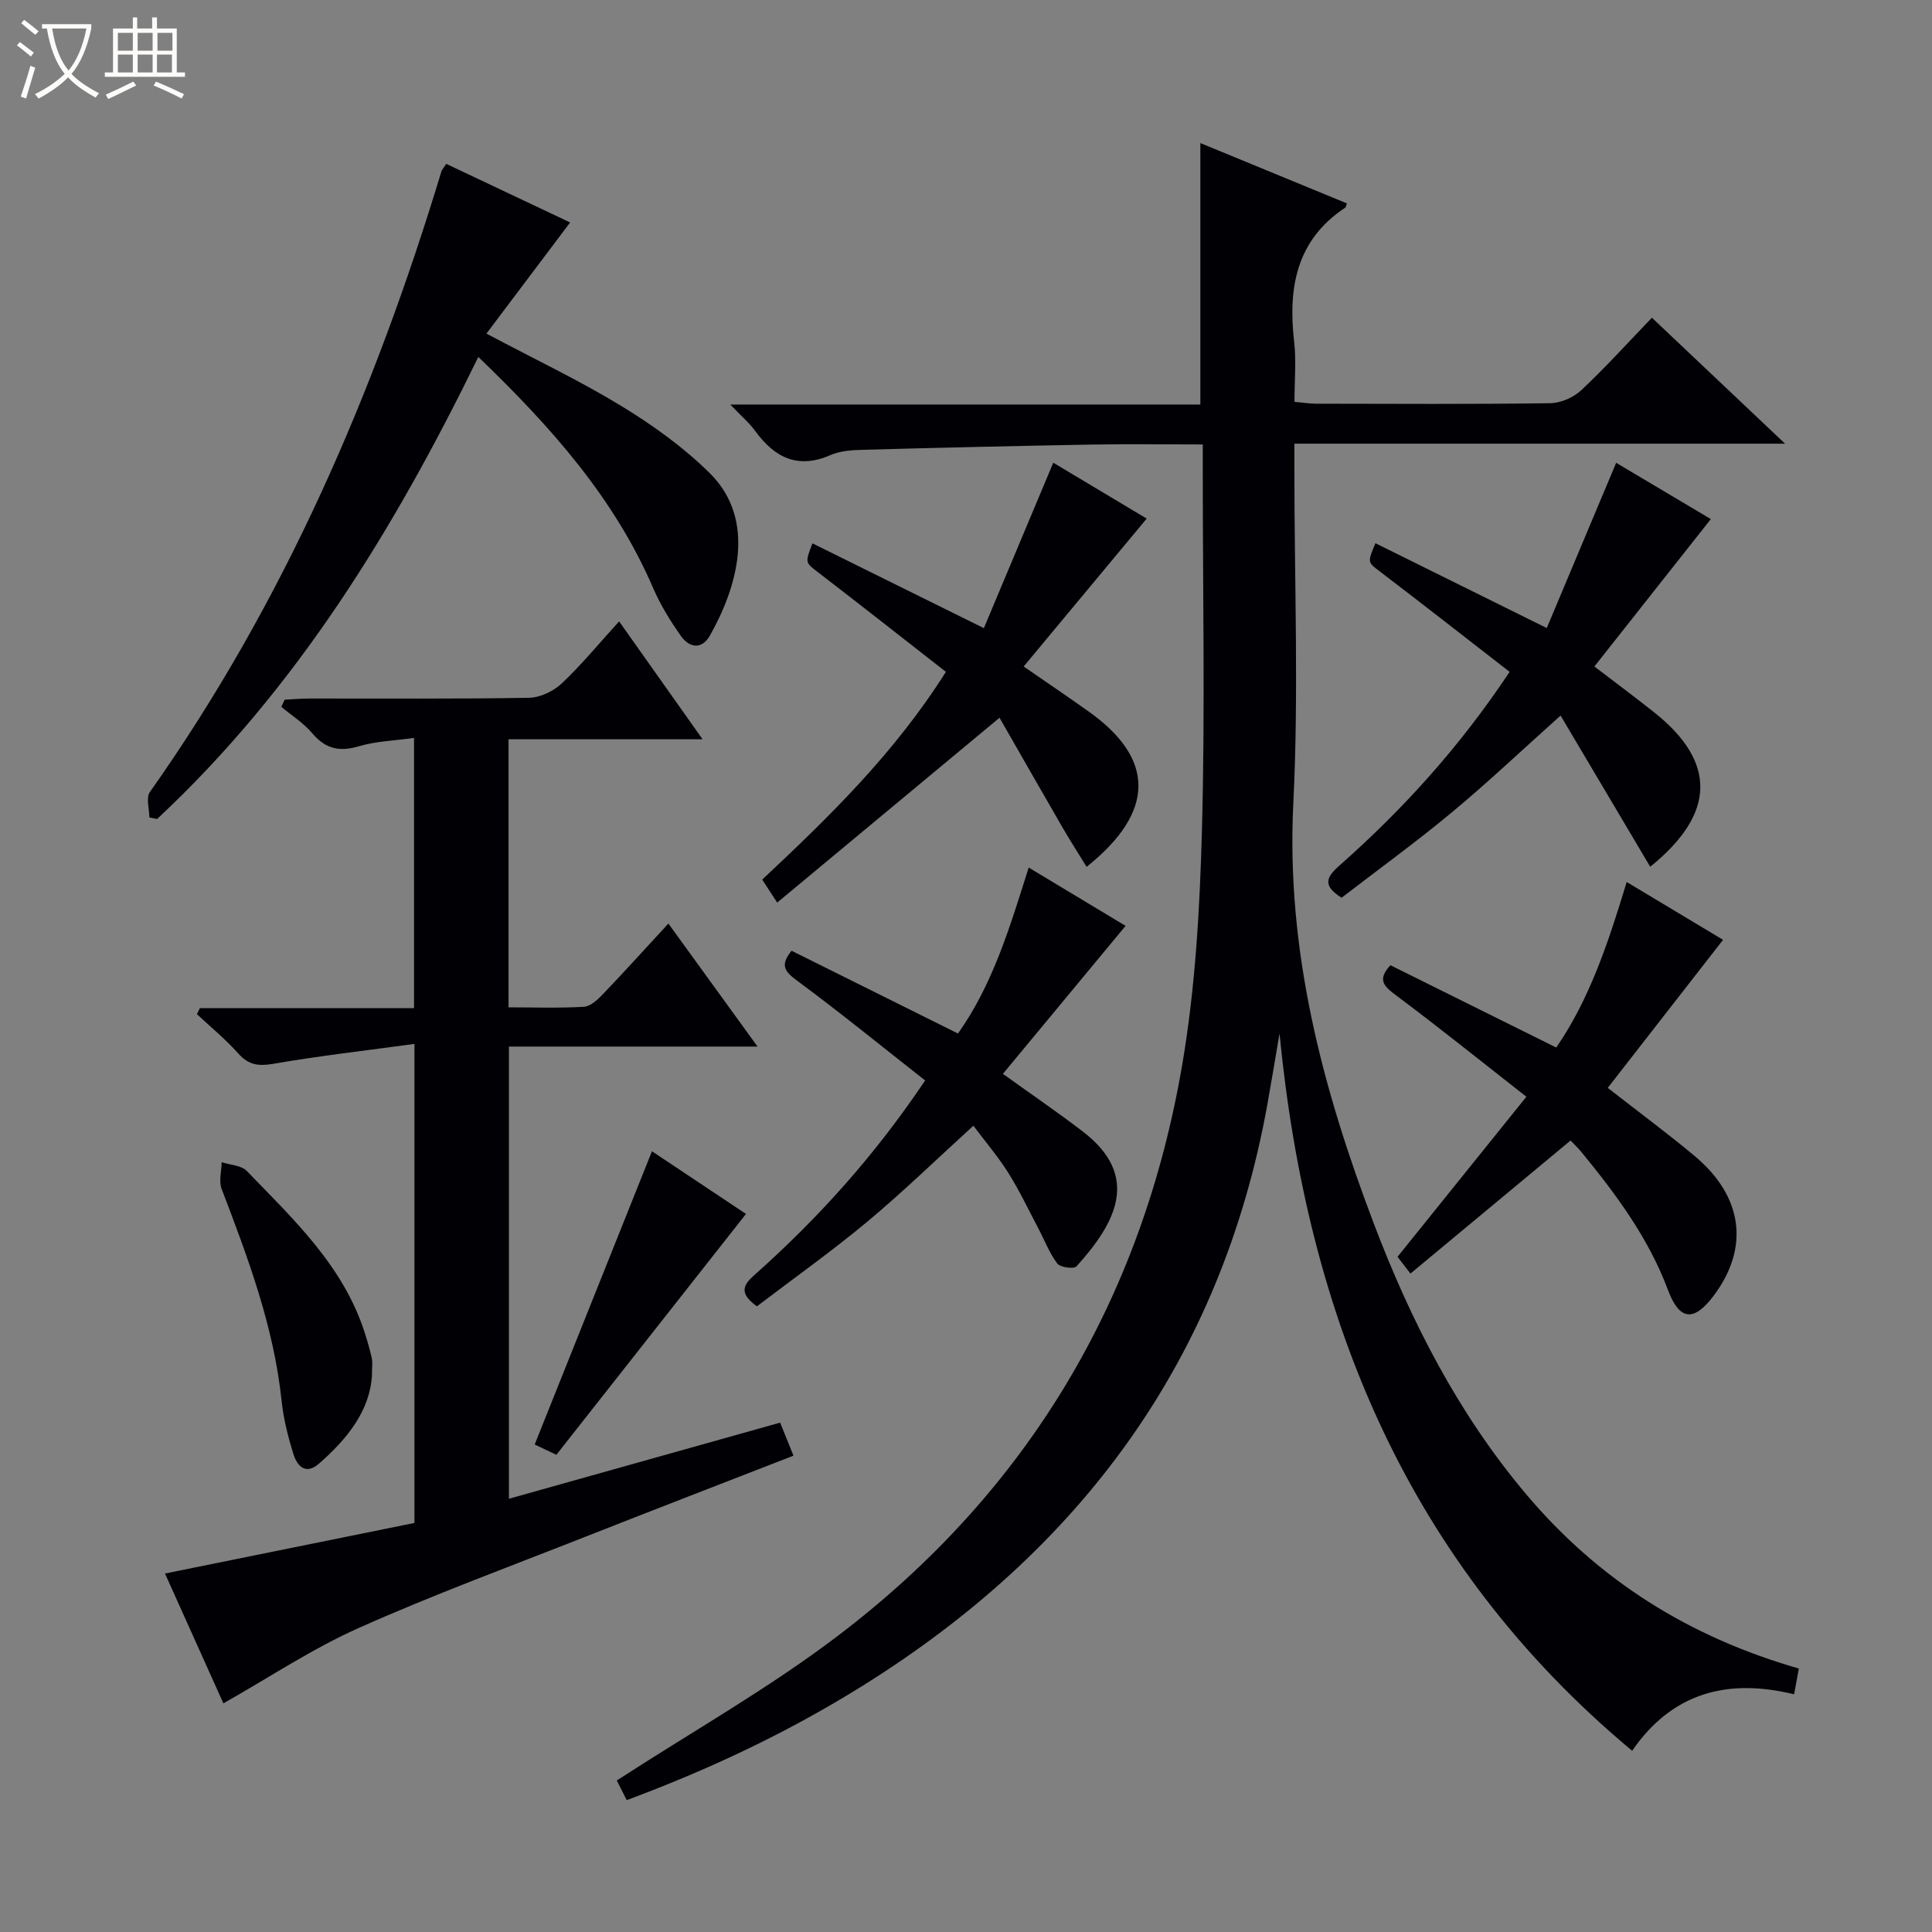 <svg enable-background="new 0 0 400 400" viewBox="0 0 400 400" xmlns="http://www.w3.org/2000/svg"><rect x="0" y="0" width="400" height="400" fill="#808080" stroke="none"/><path d="m6.4 11.7c-1-.8-1.9-1.6-2.9-2.3l.6-.7c.9.7 1.9 1.4 2.9 2.2zm-2.1 8.3c.7-2.1 1.4-4.2 2-6.4.2.1.6.3 1 .4-.7 2.3-1.3 4.4-1.9 6.4zm3-12.8c-1.1-.9-2.1-1.7-2.9-2.4l.6-.7c1 .8 2 1.5 3 2.4zm1.4-1.3v-.9h10.2v.9c-.9 4.2-2.3 7.3-4.1 9.4 1.3 1.4 3.2 2.7 5.7 4-.2.2-.4.5-.7.9-2.5-1.4-4.4-2.7-5.7-4.2-1.4 1.5-3.5 3-6.1 4.4 0 0 0 0-.1-.1-.3-.4-.5-.7-.7-.8 2.7-1.3 4.7-2.8 6.2-4.2-1.8-2.2-3-5.3-3.7-9.4zm9.2 0h-7.1c.6 3.8 1.7 6.7 3.4 8.7 1.7-2.1 2.9-4.8 3.7-8.7z" fill="#fcfbfa"/><path d="m31.6 3.6h.9v2.3h4.1v9.1h1.7v.9h-16.6v-.9h1.7v-9.1h4.1v-2.3h.9v2.3h3.1v-2.3zm-4 13.3.6.8c-1.9.9-3.8 1.9-5.8 2.8-.2-.3-.3-.6-.5-.9 2-.9 3.9-1.8 5.7-2.7zm-3.2-10.1v3.7h3.1v-3.7zm0 4.5v3.7h3.1v-3.7zm4.1-4.5v3.7h3.1v-3.7zm0 4.5v3.7h3.1v-3.7zm9.1 9.1c-2.1-1.1-4.1-2-5.8-2.7l.5-.8c2.2.9 4.1 1.8 5.8 2.6zm-1.9-13.6h-3.1v3.7h3.1zm-3.2 4.5v3.7h3.1v-3.7z" fill="#fcfbfa"/><g fill="#010105"><path d="m372.43 345.45c-.32 1.73-.58 3.16-.98 5.34-13.6-3.34-25.17-.47-33.53 11.69-46.64-38.91-67.29-89.85-73.01-148.51-.84 4.94-1.65 9.89-2.54 14.83-9.57 52.83-38.7 92.07-83.72 120.19-15.27 9.54-31.45 17.21-48.89 23.71-.95-1.87-1.79-3.53-2.06-4.07 15.52-10.07 31.36-19.01 45.72-29.91 39.32-29.85 63.06-69.72 71.35-118.3 2.72-15.96 3.64-32.34 4.08-48.57.66-24.64.17-49.32.17-73.97 0-1.79 0-3.58 0-5.86-7.91 0-15.36-.11-22.81.02-15.8.28-31.61.65-47.41 1.08-2.31.06-4.8.2-6.86 1.1-6.81 2.97-11.58.5-15.59-5-1.22-1.68-2.86-3.06-5.16-5.47h97.33c0-18.28 0-35.95 0-54.13 10.26 4.22 20.31 8.36 30.34 12.49-.21.57-.21.8-.33.87-10.18 6.74-11.87 16.61-10.59 27.78.45 3.94.07 7.97.07 12.43 1.62.15 3.03.38 4.44.39 16.16.03 32.33.12 48.48-.1 2.19-.03 4.83-1.17 6.44-2.68 4.97-4.65 9.55-9.73 14.64-15.02 9.22 8.72 17.96 16.99 27.57 26.08-34.4 0-67.73 0-101.59 0v5.92c0 22.83.91 45.7-.22 68.47-1.52 30.51 5.99 58.95 16.61 86.94 7.71 20.31 17.51 39.48 31.64 56.23 14.95 17.7 33.62 29.49 56.41 36.03z"/><path d="m145.46 153.06c-14.03 0-26.96 0-40.17 0v55.5c5.36 0 10.5.19 15.61-.12 1.37-.08 2.85-1.48 3.93-2.61 4.47-4.68 8.82-9.48 13.55-14.62 6.14 8.47 12.05 16.63 18.46 25.47-17.46 0-34.28 0-51.47 0v93.62c18.75-5.26 37.24-10.45 56.15-15.76.94 2.33 1.78 4.41 2.76 6.84-14.56 5.67-28.78 11.15-42.96 16.74-15.75 6.21-31.67 12.07-47.11 18.96-9.62 4.3-18.5 10.24-27.96 15.58-3.92-8.72-8.05-17.9-12.09-26.88 17.4-3.53 34.55-7.01 51.65-10.47 0-33.16 0-65.43 0-99.18-9.97 1.36-19.62 2.46-29.16 4.11-3.12.54-5.17.29-7.33-2.14-2.6-2.93-5.68-5.44-8.55-8.13.2-.41.4-.82.61-1.24h44.34c0-18.85 0-37.08 0-55.95-4.02.57-7.87.67-11.43 1.73-4.04 1.2-6.92.53-9.65-2.71-1.79-2.11-4.25-3.66-6.4-5.46.23-.49.47-.99.7-1.48 1.7-.08 3.4-.24 5.1-.24 15.16-.02 30.33.11 45.48-.15 2.3-.04 5.06-1.35 6.77-2.96 4.08-3.84 7.67-8.22 11.89-12.86 5.75 8.12 11.17 15.78 17.28 24.41z"/><path d="m92.38 33.92c8.84 4.18 17.4 8.23 25.66 12.14-5.7 7.57-11.37 15.09-17.33 23.01 10.29 5.46 19.45 9.8 28.05 15.06 6.46 3.94 12.76 8.48 18.13 13.77 9.91 9.75 5.68 23.81.09 33.68-1.69 2.99-4.28 2.55-6.02.07-2.18-3.1-4.22-6.39-5.72-9.87-8.07-18.74-21.28-33.53-36.21-47.88-17.36 35.61-37.62 68.71-66.51 95.67-.53-.11-1.07-.21-1.6-.32 0-1.78-.73-4.08.11-5.27 27.74-39.24 46.49-82.68 60.34-128.43.14-.45.51-.83 1.01-1.63z"/><path d="m312.55 139.1c-9.19-7.12-17.93-13.98-26.77-20.71-2.61-1.99-2.73-1.83-1.01-5.92 11.42 5.65 22.8 11.29 35.47 17.56 4.66-11.1 9.37-22.29 14.37-34.21 6.32 3.76 13.04 7.75 19.6 11.65-8.06 10.2-15.93 20.17-24.11 30.52 4.55 3.48 8.5 6.41 12.35 9.47 12.93 10.25 12.88 20.96-.79 31.99-6.17-10.41-12.32-20.77-18.56-31.3-8.22 7.36-15.19 13.97-22.57 20.09-7.39 6.14-15.19 11.79-22.77 17.63-3.78-2.41-3.38-4.07-.52-6.6 13.13-11.6 24.86-24.46 35.31-40.17z"/><path d="m287.87 199.84c11.19 5.55 22.49 11.16 34.33 17.04 6.94-10.05 10.79-21.78 14.59-34.27 7.14 4.28 13.89 8.33 19.95 11.97-8.01 10.29-15.83 20.33-23.87 30.65 6.55 5.12 12.42 9.45 18 14.12 10.06 8.41 11.38 19.07 3.86 29-4.04 5.33-7.01 5.1-9.4-1.28-4.04-10.81-10.77-19.83-17.96-28.61-.63-.77-1.36-1.45-2.2-2.33-11 9.14-21.95 18.23-33.15 27.55-1.34-1.74-2.21-2.87-2.68-3.47 8.75-10.86 17.27-21.46 26.68-33.14-9.43-7.38-18.17-14.42-27.16-21.13-2.45-1.84-3.69-3.17-.99-6.1z"/><path d="m156.71 270.46c-3.84-2.75-2.78-4.47-.52-6.48 13.1-11.65 24.79-24.56 35.35-40.28-8.84-6.94-17.53-14.02-26.53-20.68-2.52-1.86-3.58-3.15-1.13-6.18 11.3 5.62 22.71 11.3 34.46 17.14 7.22-10.17 10.75-22.06 14.64-34.36 7.22 4.34 13.97 8.41 20.06 12.07-8.55 10.31-16.88 20.36-25.4 30.64 6.06 4.36 11.4 7.99 16.52 11.92 11.99 9.19 6.99 18.8-1.29 27.94-.53.59-3.38.21-3.98-.6-1.66-2.22-2.67-4.92-3.99-7.41-2.01-3.82-3.87-7.74-6.16-11.38-2.11-3.35-4.71-6.4-7.21-9.73-7.5 6.82-14.5 13.64-21.98 19.88-7.37 6.14-15.23 11.71-22.84 17.51z"/><path d="m206.94 148.6c-15.96 13.27-30.87 25.67-46.03 38.27-1.44-2.2-2.23-3.41-3.1-4.76 13.87-13.01 27.32-26.07 38.03-43.01-8.92-6.96-17.62-13.81-26.4-20.56-2.72-2.09-2.81-1.97-1.23-6.04 11.47 5.67 22.88 11.31 35.49 17.55 4.74-11.3 9.51-22.68 14.37-34.25 6.31 3.77 12.97 7.76 19.34 11.57-8.5 10.21-16.82 20.23-25.47 30.62 5.05 3.49 9.28 6.35 13.44 9.31 13.76 9.77 13.9 20.74-.41 32.17-1.71-2.79-3.42-5.44-5-8.17-4.45-7.69-8.84-15.39-13.03-22.7z"/><path d="m77.01 284.74c-.41 7.27-5.09 13.18-11.01 18.32-2.7 2.35-4.47.48-5.23-1.95-1.13-3.61-2.08-7.35-2.47-11.1-1.61-15.35-6.96-29.6-12.41-43.85-.62-1.61-.03-3.68 0-5.54 1.76.58 4.07.64 5.21 1.82 9.68 10.03 19.99 19.65 24.42 33.51.56 1.74 1.06 3.49 1.46 5.27.18.8.03 1.67.03 3.52z"/><path d="m154.45 251.33c-13.28 16.88-26.2 33.28-39.26 49.87-1.88-.9-3.48-1.65-4.49-2.13 8.13-20.32 16.16-40.41 24.28-60.71 6.25 4.17 12.98 8.65 19.47 12.97z"/></g></svg>